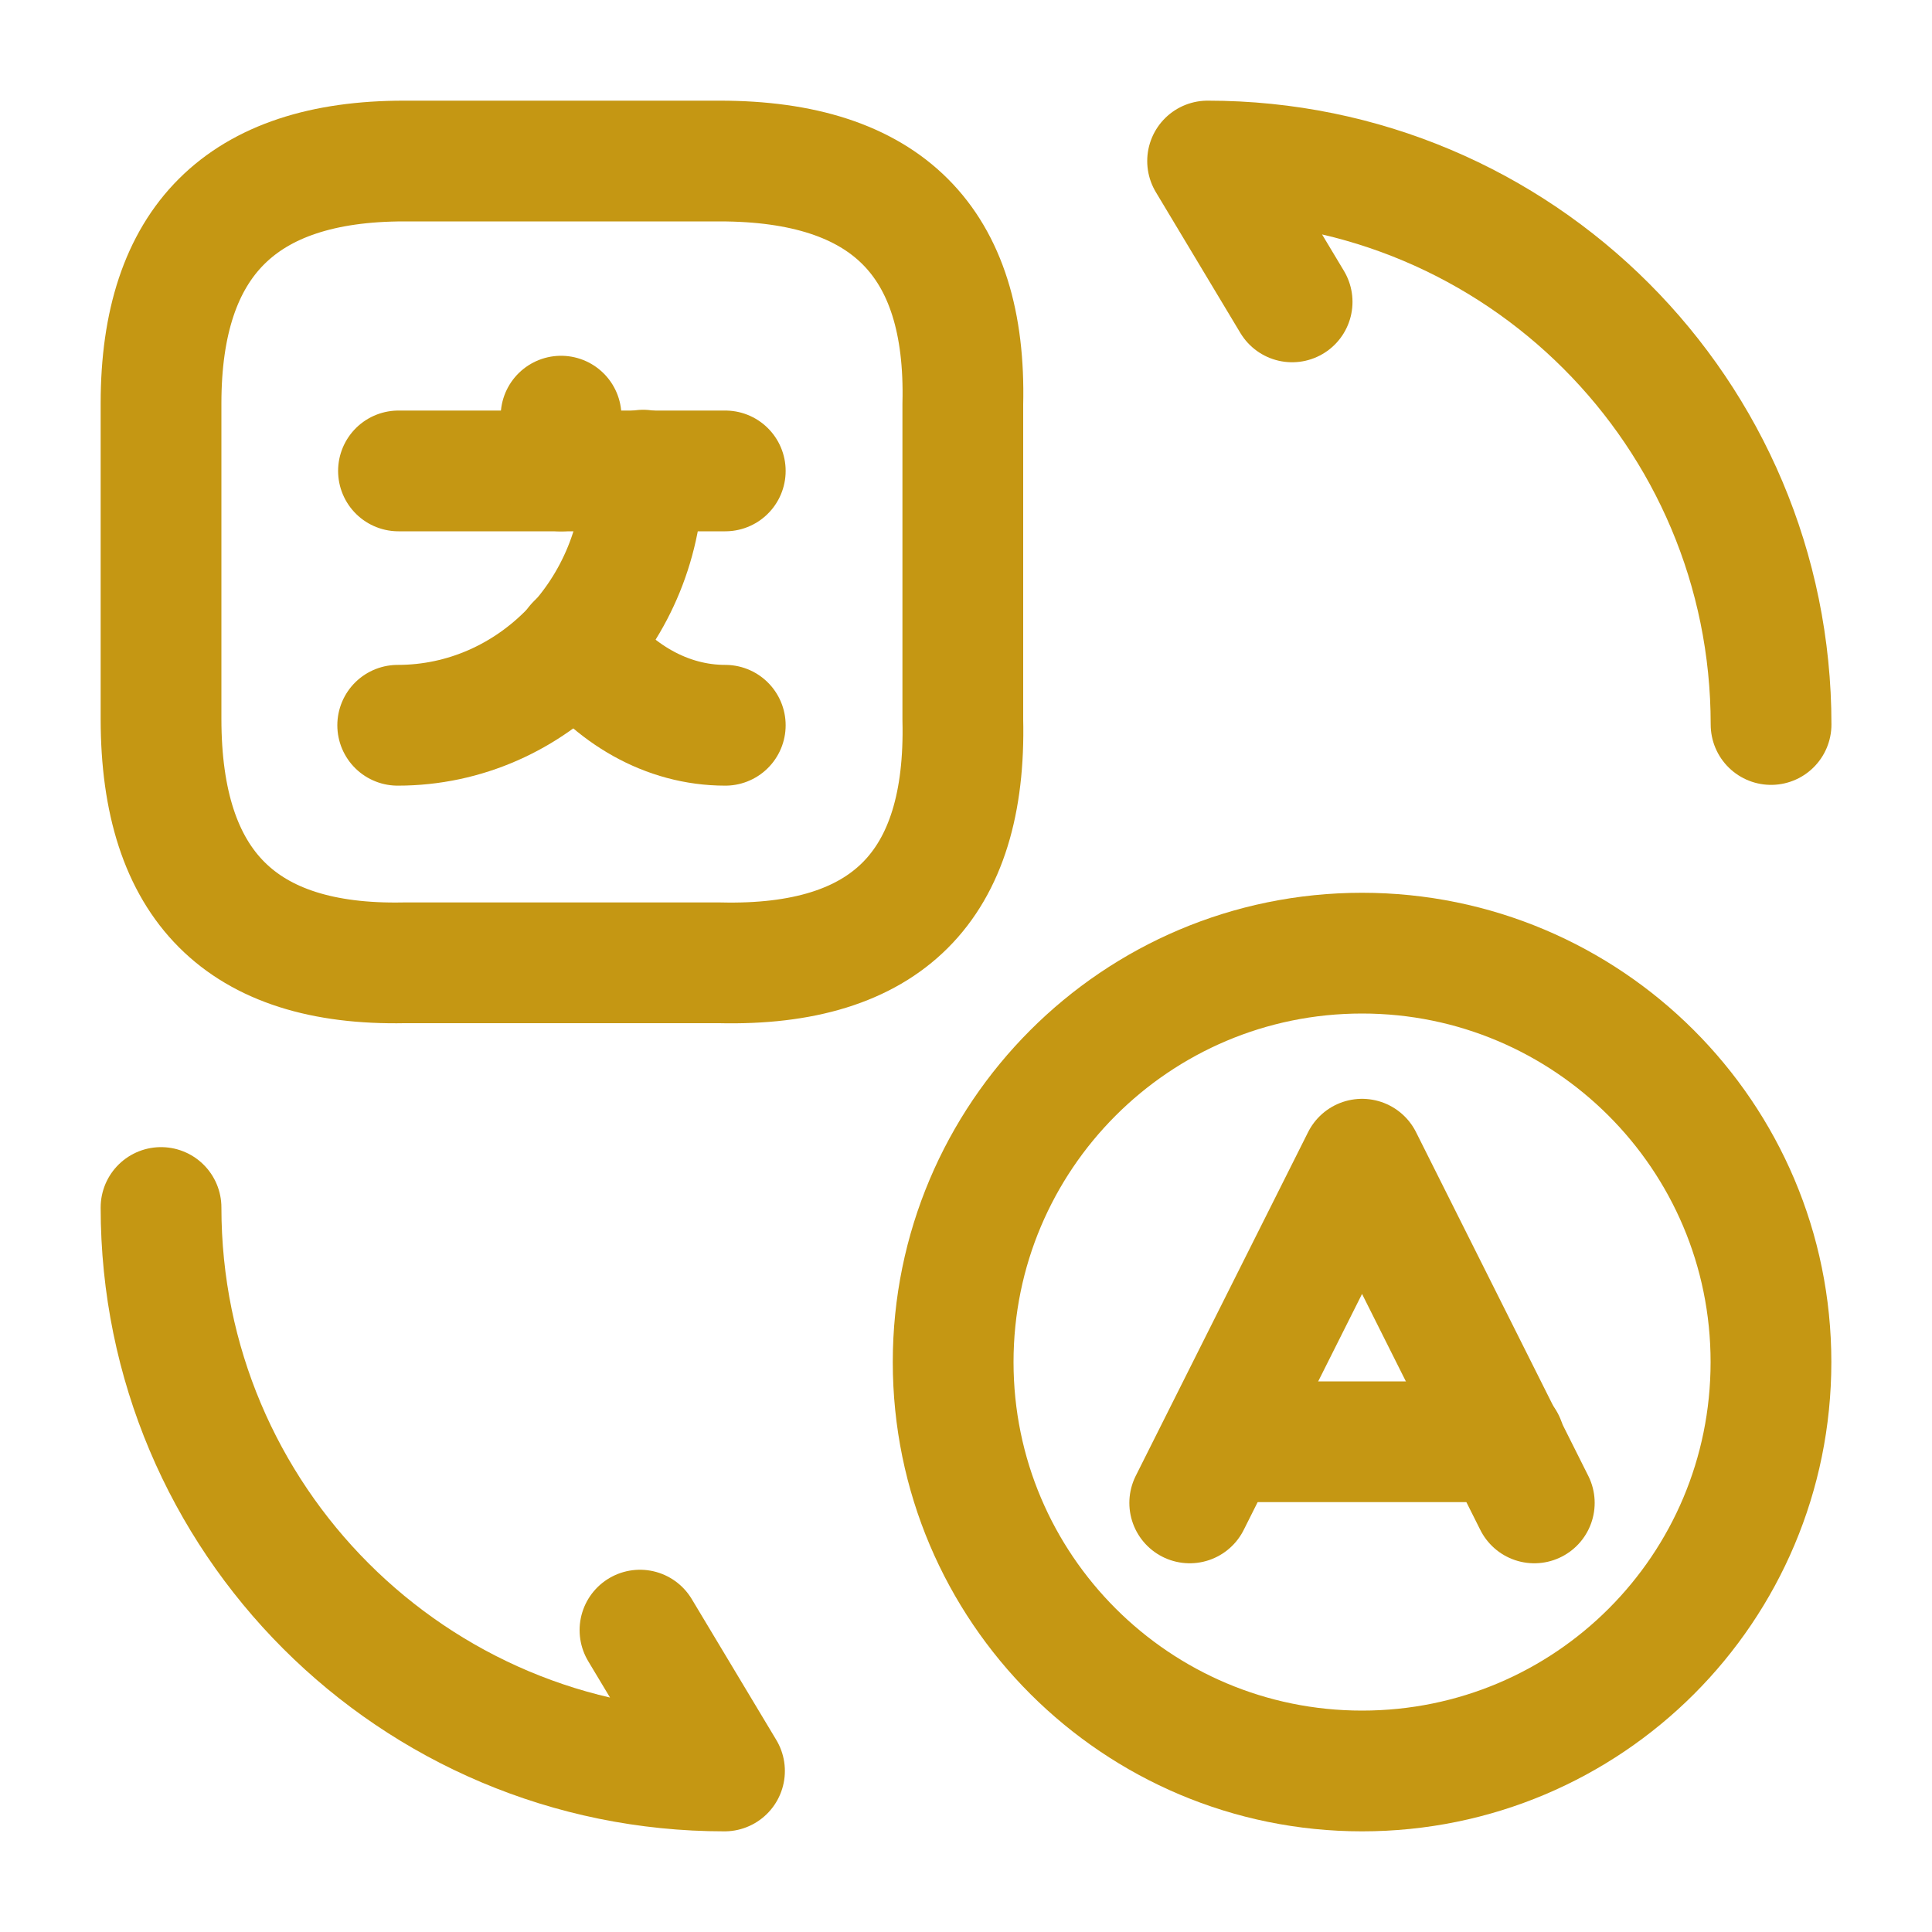 <svg width="20" height="20" viewBox="0 0 20 20" fill="none" xmlns="http://www.w3.org/2000/svg">
<path d="M15.883 15.558L14.1 12L12.316 15.558" stroke="#C59713" stroke-width="1.25" stroke-linecap="round" stroke-linejoin="round"/>
<path d="M12.642 14.925H15.575" stroke="#C59713" stroke-width="1.25" stroke-linecap="round" stroke-linejoin="round"/>
<path d="M14.1 18.333C11.767 18.333 9.867 16.442 9.867 14.1C9.867 11.767 11.758 9.867 14.1 9.867C16.433 9.867 18.333 11.758 18.333 14.1C18.333 16.442 16.442 18.333 14.1 18.333Z" stroke="#C59713" stroke-width="1.25" stroke-linecap="round" stroke-linejoin="round"/>
<path d="M4.183 1.667H7.45C9.175 1.667 10.008 2.5 9.967 4.183V7.45C10.008 9.175 9.175 10.008 7.45 9.967H4.183C2.5 10 1.667 9.167 1.667 7.442V4.175C1.667 2.5 2.5 1.667 4.183 1.667Z" stroke="#C59713" stroke-width="1.25" stroke-linecap="round" stroke-linejoin="round"/>
<path d="M7.508 4.875H4.125" stroke="#C59713" stroke-width="1.25" stroke-linecap="round" stroke-linejoin="round"/>
<path d="M5.808 4.308V4.875" stroke="#C59713" stroke-width="1.25" stroke-linecap="round" stroke-linejoin="round"/>
<path d="M6.658 4.867C6.658 6.325 5.517 7.508 4.117 7.508" stroke="#C59713" stroke-width="1.25" stroke-linecap="round" stroke-linejoin="round"/>
<path d="M7.508 7.508C6.9 7.508 6.35 7.183 5.967 6.667" stroke="#C59713" stroke-width="1.25" stroke-linecap="round" stroke-linejoin="round"/>
<path d="M1.667 12.5C1.667 15.725 4.275 18.333 7.5 18.333L6.625 16.875" stroke="#C59713" stroke-width="1.25" stroke-linecap="round" stroke-linejoin="round"/>
<path d="M18.334 7.5C18.334 4.275 15.726 1.667 12.501 1.667L13.376 3.125" stroke="#C59713" stroke-width="1.25" stroke-linecap="round" stroke-linejoin="round"/>
</svg>
